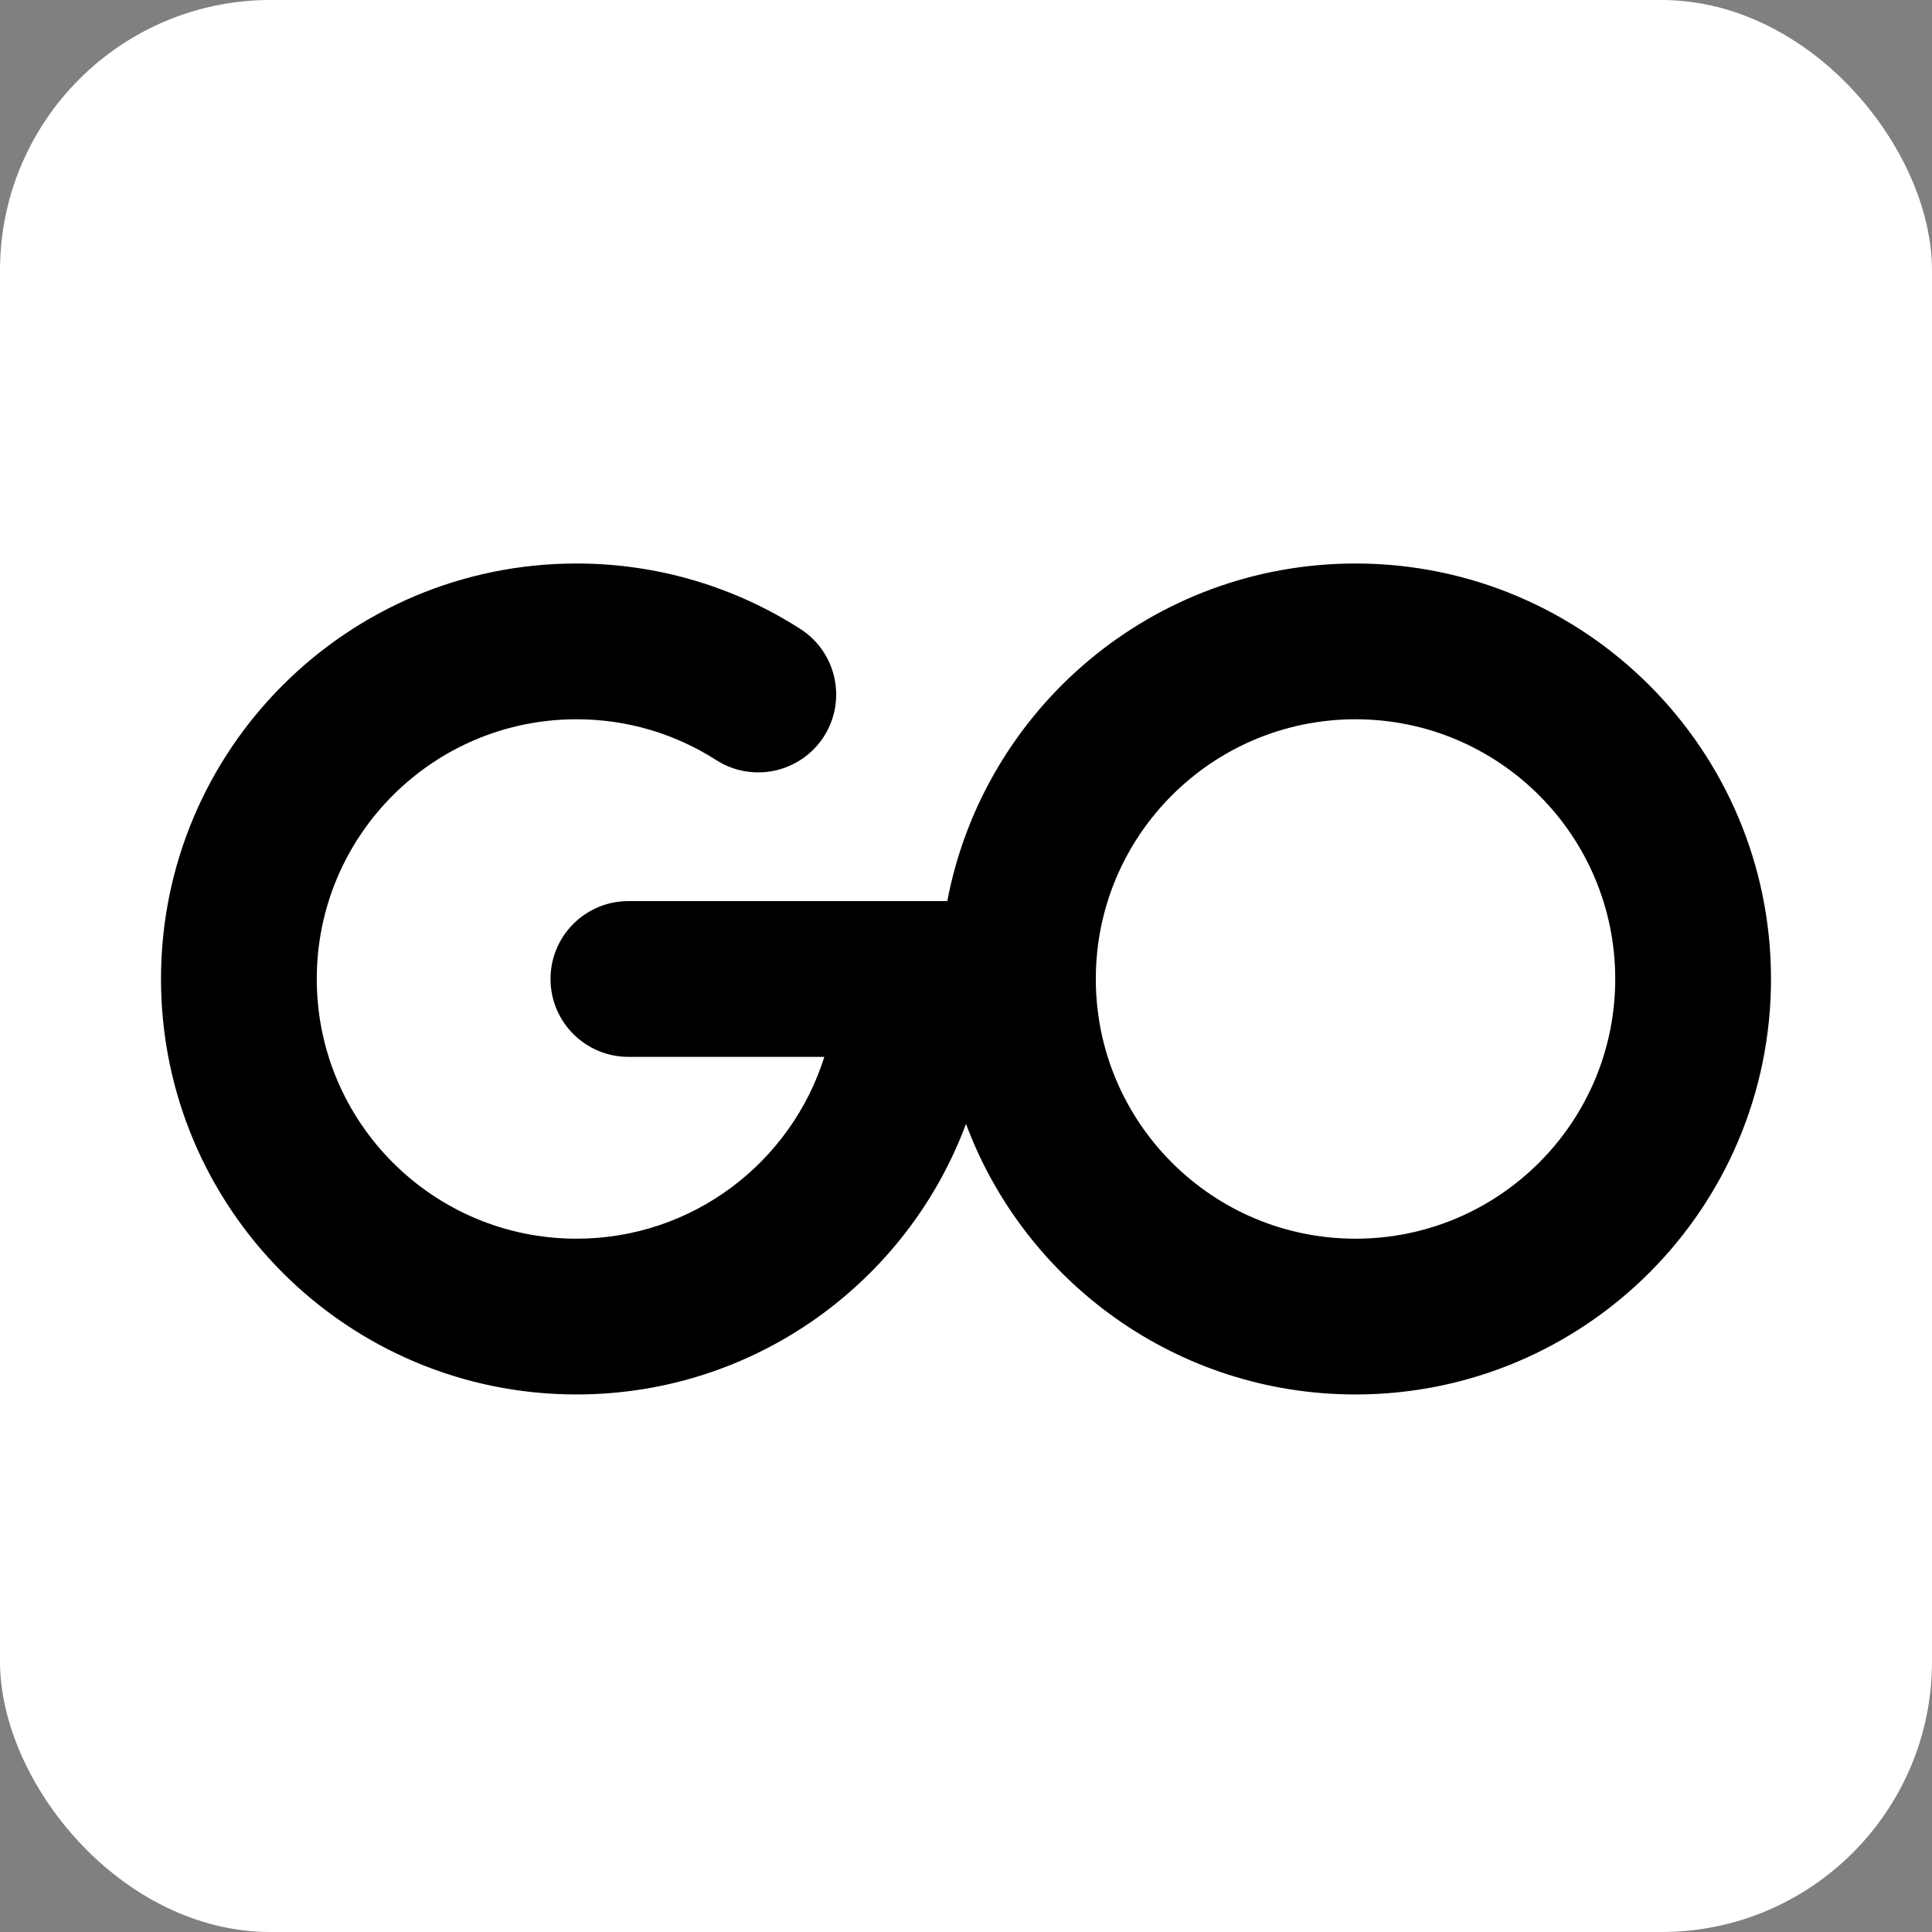 <!DOCTYPE svg PUBLIC "-//W3C//DTD SVG 1.1//EN" "http://www.w3.org/Graphics/SVG/1.1/DTD/svg11.dtd">
<!-- Uploaded to: SVG Repo, www.svgrepo.com, Transformed by: SVG Repo Mixer Tools -->
<svg width="800px" height="800px" viewBox="-1.6 -1.6 19.20 19.20" fill="none" xmlns="http://www.w3.org/2000/svg">
<rect x="-1.6" y="-1.6" width="19.20" height="19.20" fill="#808080" stroke="none"/>
<g id="SVGRepo_bgCarrier" stroke-width="0">
<rect x="-1.6" y="-1.6" width="19.20" height="19.20" rx="2.688" fill="#ffffff" strokewidth="0"/>
</g>
<g id="SVGRepo_tracerCarrier" stroke-linecap="round" stroke-linejoin="round"/>
<g id="SVGRepo_iconCarrier"> <path fill-rule="nonzero" clip-rule="nonzero" d="M4.129 5.548C2.704 5.548 1.548 6.704 1.548 8.129C1.548 9.554 2.704 10.71 4.129 10.71C5.285 10.71 6.263 9.95 6.592 8.903H4.645C4.218 8.903 3.871 8.557 3.871 8.129C3.871 7.701 4.218 7.355 4.645 7.355H7.814C8.177 5.444 9.855 4 11.871 4C14.151 4 16 5.849 16 8.129C16 10.409 14.151 12.258 11.871 12.258C10.097 12.258 8.584 11.139 8 9.569C7.416 11.139 5.903 12.258 4.129 12.258C1.849 12.258 0 10.409 0 8.129C0 5.849 1.849 4 4.129 4C4.946 4 5.711 4.238 6.353 4.65C6.713 4.88 6.818 5.359 6.588 5.719C6.357 6.079 5.878 6.184 5.518 5.954C5.117 5.697 4.642 5.548 4.129 5.548ZM11.871 5.548C10.446 5.548 9.29 6.704 9.29 8.129C9.29 9.554 10.446 10.71 11.871 10.71C13.296 10.71 14.452 9.554 14.452 8.129C14.452 6.704 13.296 5.548 11.871 5.548Z" fill="#000000"/> </g>
</svg>